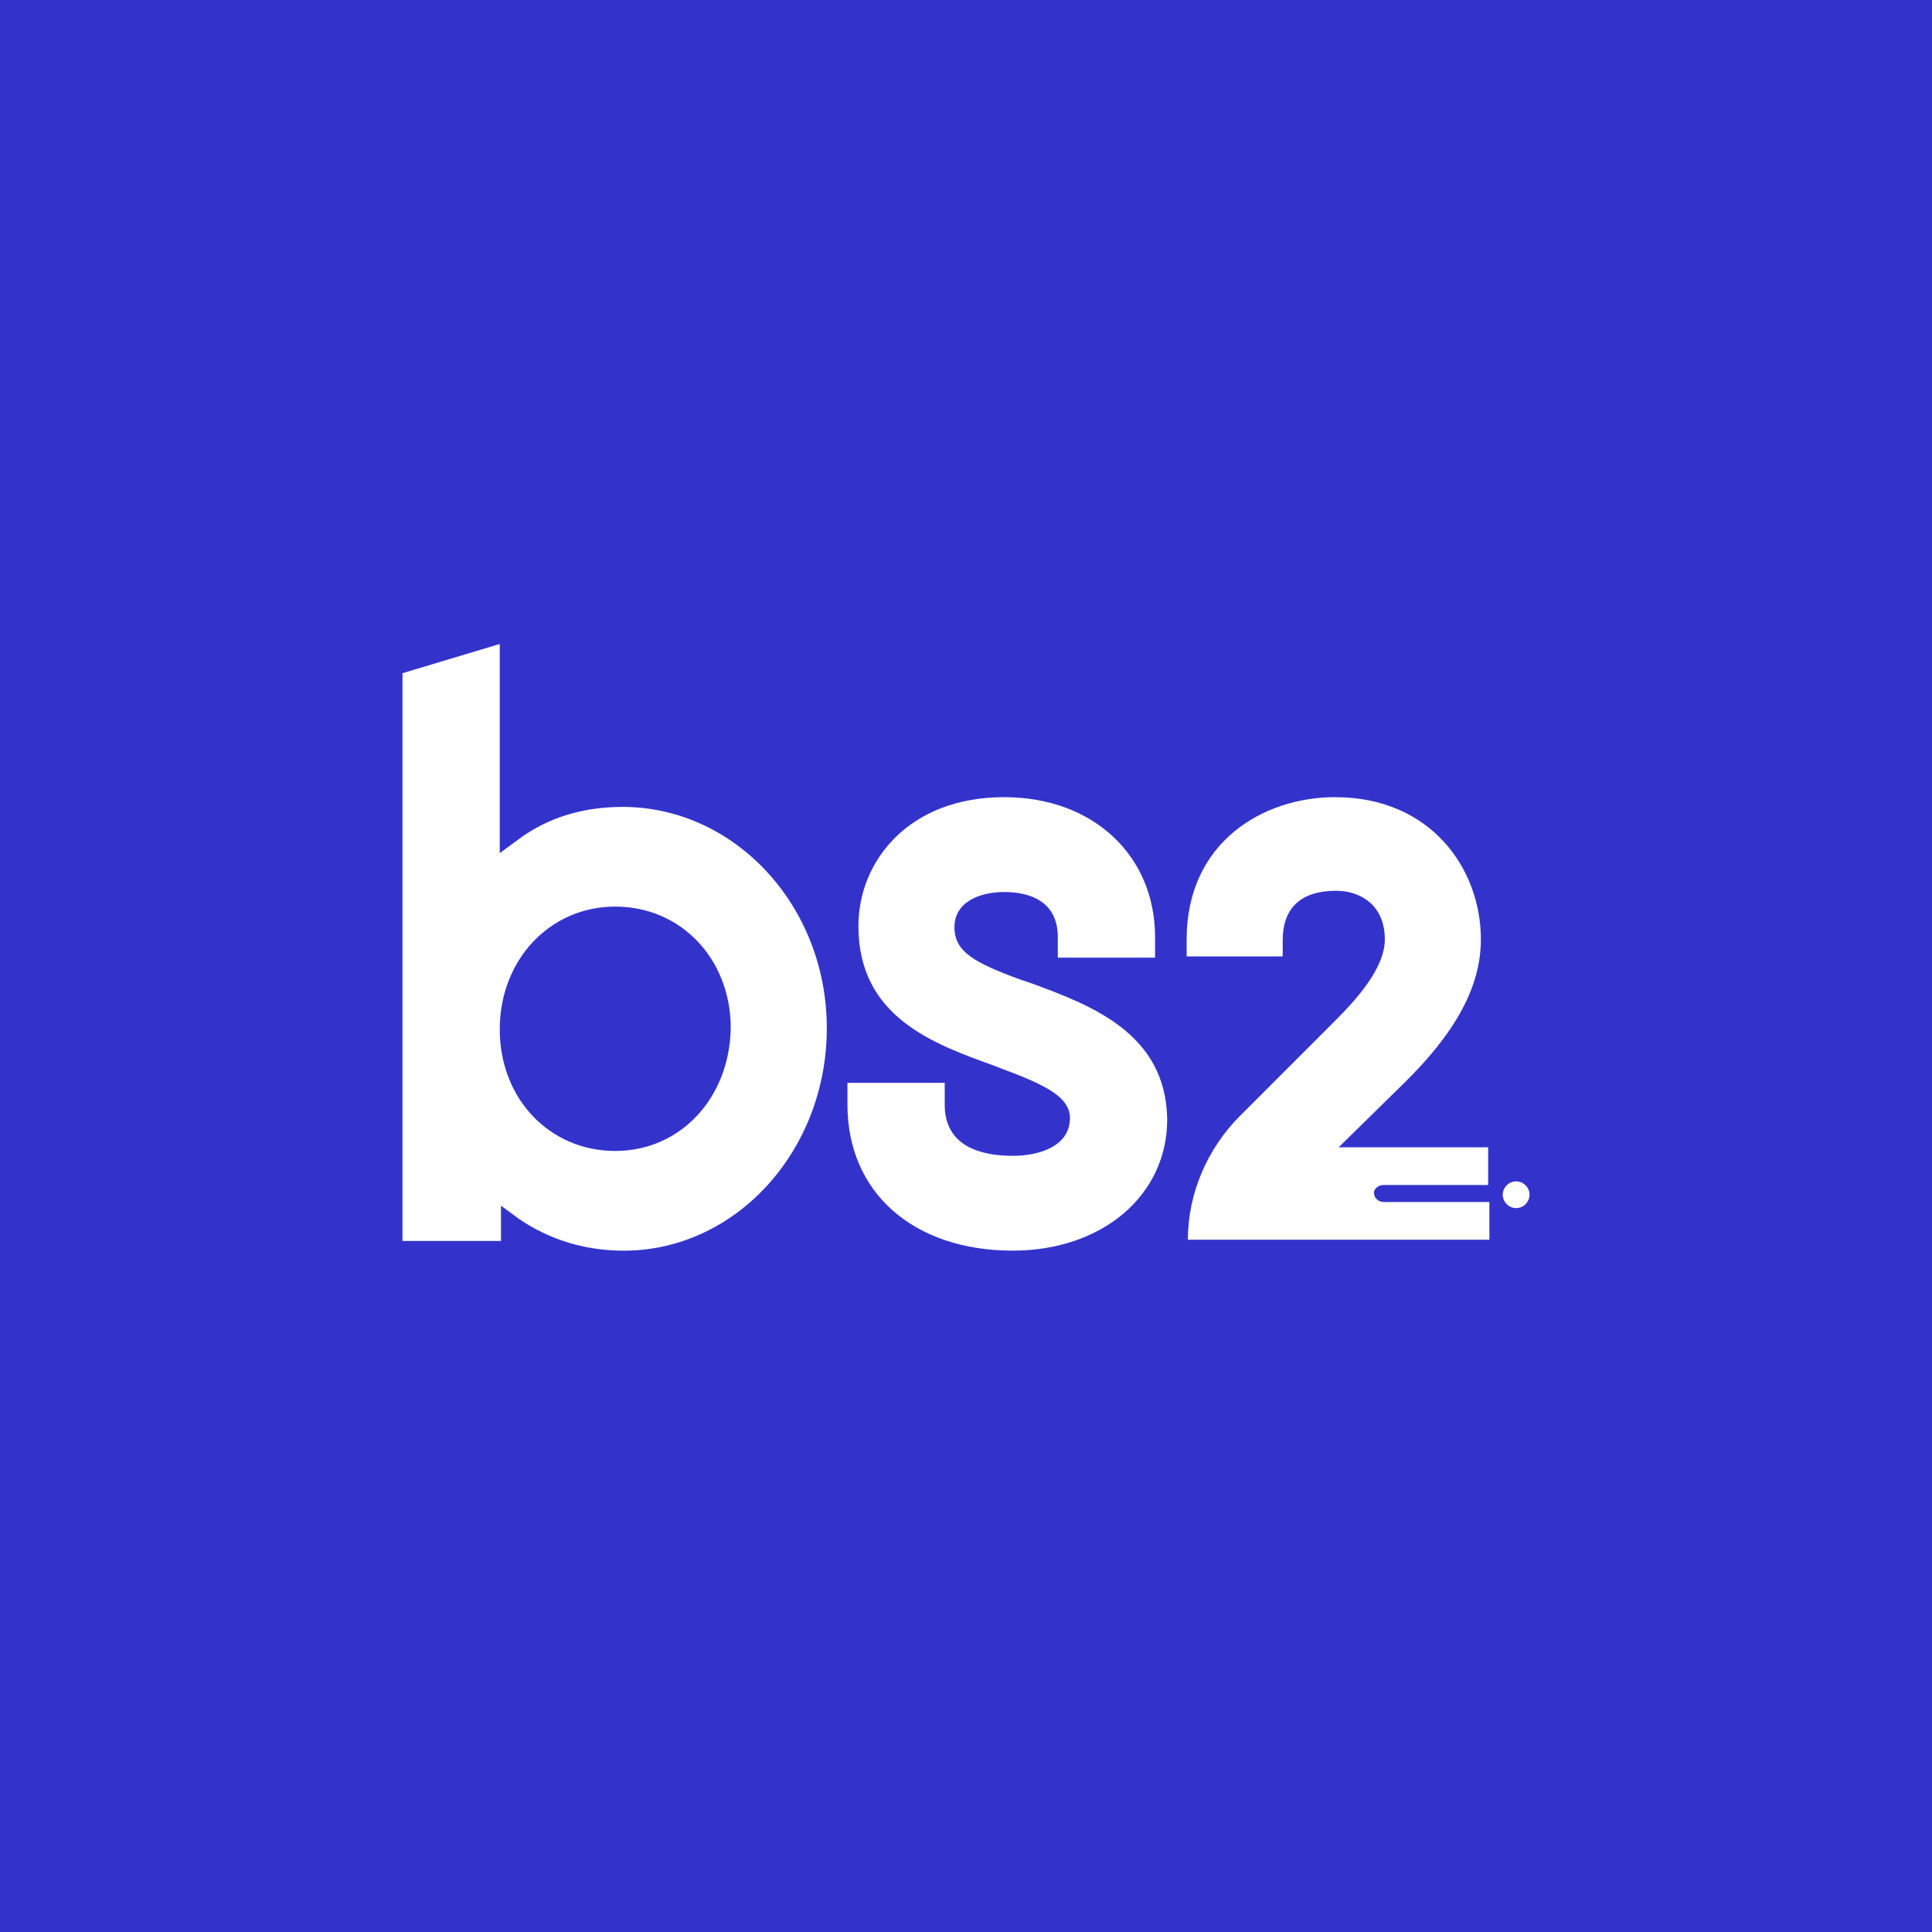 <svg width="64" height="64" viewBox="0 0 64 64" fill="none" xmlns="http://www.w3.org/2000/svg">
<rect width="64" height="64" fill="#3333CC"/>
<path d="M20.623 26.73C19.294 26.73 18.126 27.092 17.159 27.817L16.555 28.26V21.333L13.333 22.3V41.108H16.596V39.94L17.2 40.383C18.206 41.067 19.374 41.43 20.663 41.43C24.368 41.43 27.389 38.127 27.389 34.06C27.389 29.992 24.328 26.73 20.623 26.73ZM20.381 38.127C18.206 38.127 16.555 36.396 16.555 34.1C16.555 31.804 18.206 30.032 20.381 30.032C22.556 30.032 24.207 31.764 24.207 34.06C24.167 36.355 22.556 38.127 20.381 38.127Z" fill="white"/>
<path d="M34.155 32.569L33.792 32.448C32.262 31.884 31.617 31.522 31.617 30.716C31.617 29.871 32.463 29.549 33.269 29.549C34.074 29.549 35.041 29.831 35.041 31.039V31.723H38.263V31.039C38.263 28.34 36.209 26.407 33.269 26.407C30.087 26.407 28.436 28.542 28.436 30.676C28.436 33.697 30.933 34.583 32.947 35.308L33.148 35.388C34.678 35.952 35.443 36.355 35.443 37.039C35.443 37.966 34.437 38.288 33.551 38.288C32.544 38.288 31.295 38.006 31.295 36.596V35.871H28.073V36.596C28.073 39.496 30.248 41.429 33.551 41.429C36.49 41.429 38.665 39.617 38.665 37.08C38.625 34.22 36.128 33.294 34.155 32.569Z" fill="white"/>
<path d="M45.834 39.255H49.297V38.006H44.344L46.478 35.912C48.21 34.22 49.056 32.69 49.056 31.119C49.056 28.783 47.404 26.407 44.223 26.407C41.847 26.407 39.309 27.897 39.309 31.119V31.683H42.491V31.16C42.491 30.072 43.095 29.508 44.263 29.508C45.028 29.508 45.874 29.951 45.874 31.119C45.874 32.086 44.907 33.133 44.223 33.818L41.082 36.959C39.994 38.046 39.35 39.536 39.35 41.067H49.338V39.818H45.834C45.673 39.818 45.512 39.697 45.512 39.496C45.512 39.416 45.632 39.255 45.834 39.255ZM50.667 39.577C50.667 39.818 50.465 40.02 50.224 40.02C49.982 40.02 49.781 39.818 49.781 39.577C49.781 39.335 49.982 39.134 50.224 39.134C50.465 39.134 50.667 39.335 50.667 39.577Z" fill="white"/>
</svg>

